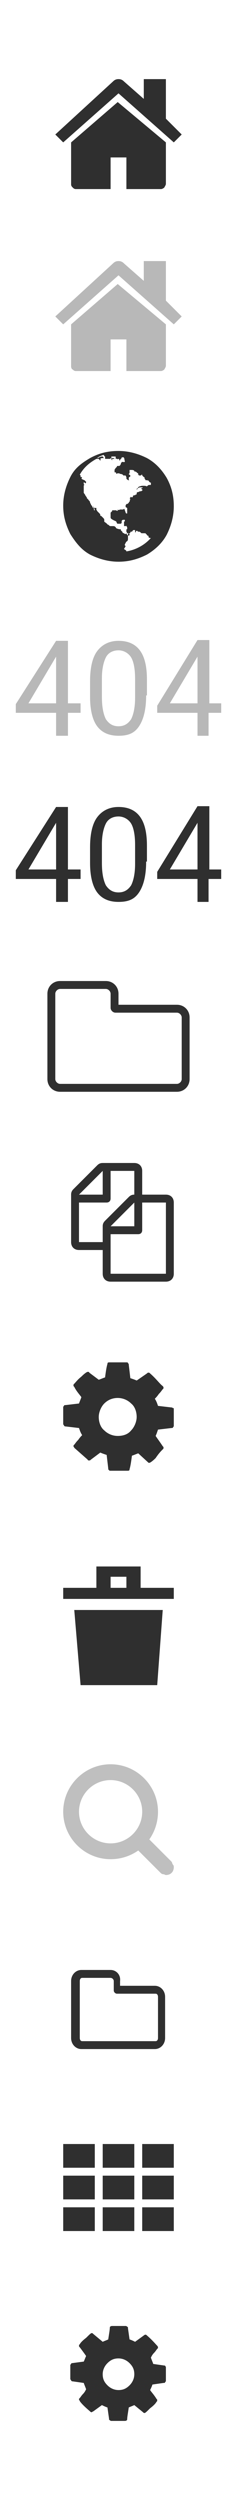 <?xml version="1.0" encoding="utf-8"?>
<!-- Generator: Adobe Illustrator 22.0.0, SVG Export Plug-In . SVG Version: 6.00 Build 0)  -->
<svg version="1.1" id="Layer_1" xmlns="http://www.w3.org/2000/svg" xmlns:xlink="http://www.w3.org/1999/xlink" x="0px" y="0px"
	 width="30px" height="316px" viewBox="0 0 30 316" style="enable-background:new 0 0 30 316;" xml:space="preserve">
<style type="text/css">
	.st0{fill:#2F2F2F;}
	.st1{fill:#B8B8B8;}
	.st2{fill:none;}
	.st3{fill:#BFBFBF;}
</style>
<path class="st0" d="M18.2,10H21v5l2,2l-1,1l-7-6.2L8,18l-1-1l7.3-6.7c0.2-0.2,0.4-0.3,0.7-0.3s0.5,0.1,0.7,0.3l2.5,2.2V10z M21,18
	v5.2c0,0.2-0.1,0.3-0.2,0.5c-0.1,0.1-0.3,0.2-0.4,0.2H16v-4h-2v4H9.6c-0.2,0-0.3-0.1-0.4-0.2S9,23.5,9,23.3V18l5.9-5.1L21,18L21,18z
	"/>
<path class="st1" d="M18.2,33H21v5l2,2l-1,1l-7-6.2L8,41l-1-1l7.3-6.7c0.2-0.2,0.4-0.3,0.7-0.3s0.5,0.1,0.7,0.3l2.5,2.2V33z M21,41
	v5.2c0,0.2-0.1,0.3-0.2,0.5c-0.1,0.1-0.3,0.2-0.4,0.2H16v-4h-2v4H9.6c-0.2,0-0.3-0.1-0.4-0.2c-0.1,0-0.2-0.2-0.2-0.4V41l5.9-5.1
	L21,41L21,41z"/>
<path class="st0" d="M11.4,57.9c1.1-0.6,2.2-0.9,3.6-0.9c1.2,0,2.4,0.3,3.6,0.9c1.1,0.6,1.9,1.5,2.5,2.5c0.6,1.1,0.9,2.2,0.9,3.6
	c0,1.2-0.3,2.4-0.9,3.6c-0.6,1.1-1.5,1.9-2.5,2.5C17.4,70.7,16.3,71,15,71c-1.2,0-2.4-0.3-3.6-0.9c-1.1-0.6-1.8-1.5-2.5-2.6
	C8.3,66.3,8,65.2,8,63.9c0-1.2,0.3-2.4,0.9-3.6S10.4,58.5,11.4,57.9z M17.5,61.7C17.4,61.7,17.4,61.8,17.5,61.7l-0.2,0.2v-0.1
	C17.4,61.7,17.4,61.7,17.5,61.7c-0.1-0.1,0-0.1,0.1-0.2c0.1,0,0.2-0.1,0.5-0.1c0.2,0,0.4,0,0.5,0.1c0,0,0-0.1,0.1-0.1l0.1-0.1H19
	c0.1,0,0.1,0,0.1-0.1V61c-0.1,0-0.1,0-0.2-0.1c0,0-0.1-0.1-0.1-0.2l-0.1,0.1v-0.1h-0.1h-0.1c-0.1,0-0.1,0-0.1-0.1l-0.1-0.1v-0.1
	c0,0,0-0.1-0.1-0.1L18,60.1V60h-0.1c0,0,0,0.1-0.1,0.1h-0.1h-0.1h-0.1c0.1,0,0.1-0.1,0-0.1h-0.1c0.1,0,0.1-0.1,0.1-0.1
	s0-0.1-0.1-0.1l-0.1-0.1c0,0-0.1-0.1-0.2-0.1s-0.1,0-0.1-0.1c0,0-0.1-0.1-0.3-0.1h-0.3v0.1v0.1v0.1v0.1l-0.1,0.1c0,0,0,0.1,0.1,0.1
	c0.1,0.1,0.1,0.1,0.1,0.2l-0.1,0.1c-0.1,0-0.1,0.1-0.1,0.1v0.2c0,0.1,0.1,0.1,0.1,0.1h-0.1c-0.1,0-0.1,0-0.2-0.1s-0.1,0-0.1-0.2
	s-0.1-0.2-0.1-0.3h-0.3c0-0.1-0.2-0.2-0.4-0.2c-0.1-0.1-0.3-0.1-0.5,0v-0.1c0-0.1-0.1-0.1-0.2-0.1v-0.2v-0.1c0-0.1,0.1-0.1,0.1-0.2
	l0.1-0.1l0.1-0.1v-0.1c0.2,0,0.4,0,0.4-0.1c0,0,0.1-0.1,0.1-0.2s0.1-0.1,0.1-0.2c0.1,0,0.1-0.1,0.1,0h0.1h0.1c0.1,0,0.1,0,0.1-0.1
	s0-0.1-0.1-0.2c0.1,0,0.1,0,0-0.2c0,0,0-0.1-0.1-0.1h-0.2v0.1L15.3,58c-0.1,0.1-0.1,0.1-0.1,0.2h-0.1v-0.1C15.1,58,15,58,15,58
	s-0.1,0-0.1,0.1c0,0,0-0.1-0.1-0.1s-0.2-0.1-0.2-0.1c0.1-0.1,0.1-0.2-0.1-0.2h-0.2h-0.2v0.1v0.1h0.1h0.1h0.1l0.1,0.1h-0.1h-0.1h-0.1
	v0.1v0.1c0,0-0.1-0.1-0.1-0.2s0-0.1-0.1-0.1c0,0.1,0,0.1-0.2,0.1h-0.1h-0.1h-0.2c-0.1,0-0.1,0-0.1-0.1v-0.2c0,0-0.1,0-0.1-0.1
	l-0.1-0.1c-0.3,0.1-0.6,0.2-0.8,0.4h0.1c0,0,0.1,0,0.1-0.1h0.1c0.2-0.1,0.3-0.1,0.4-0.1c0.1,0.1,0.1,0.2,0.2,0.2h-0.3
	c-0.1,0-0.2,0.1-0.2,0.1c0,0.1,0.1,0.1,0,0.2c0,0-0.1,0-0.1-0.1L12.5,58h-0.1h-0.2c-0.9,0.5-1.6,1.1-2.1,2l0.1,0.1v0.1v0.1h0.1
	c0.1,0,0.1,0.1,0,0.2c0,0,0.1,0.1,0.4,0.2l0.2,0.2c0,0.1,0,0.1-0.1,0.2L10.7,61c0,0-0.1-0.1-0.1,0v0.2l0.1,0.1c0,0-0.1,0-0.1,0.1
	v0.3V62v0.3c0.1,0.1,0.1,0.2,0.2,0.2c-0.1,0,0,0.1,0.2,0.4V63c0,0,0.1,0,0.1,0.1c0.1,0,0.1,0.1,0.1,0.1l0.1,0.1c0,0,0.1,0.1,0.1,0.2
	c0,0.1,0.1,0.2,0.1,0.2s0,0.1,0.1,0.2c0.1,0.1,0.1,0.2,0.1,0.2l0.1,0.1c0.1,0,0.1,0.1,0.1,0.1v0.1v0.1H12c0-0.1-0.1-0.3-0.2-0.6
	c0.1,0.6,0.1,0.5,0.1,0.5v-0.1v-0.1H12h0.1h0.1v0.2c0,0.1,0.1,0.1,0.1,0.2l0.2,0.2l0.1,0.1c0,0,0.1,0.1,0.1,0.2s0,0.1,0,0.1
	c0.1,0,0.1,0,0.2,0.1l0.2,0.2c0,0,0.1,0.1,0.1,0.2v0.2c0,0,0,0.1,0.1,0.1l0.1,0.1c0,0,0.1,0,0.1,0.1c0.1,0,0.1,0.1,0.1,0.1
	s0.1,0,0.2,0.1c0.1,0.1,0.1,0.1,0.2,0.1h0.1h0.1h0.1c0.1,0,0.2,0,0.3,0.1s0.1,0.2,0.2,0.2c0.2,0.1,0.4,0.1,0.5,0.1V67
	c0,0,0,0.1,0.1,0.1c0,0.1,0.1,0.1,0.1,0.1v0.1c0,0,0.1,0.1,0.2,0.1c0.1,0.1,0.1,0.1,0.2,0.1l0.1-0.1c0,0,0,0.1,0.1,0.2
	s0.1,0.1,0.2,0.1s0.1-0.1,0.1-0.3c-0.2,0.1-0.3,0-0.4-0.2v-0.1V67v-0.1h0.1v-0.1v-0.1c0,0,0-0.1-0.1-0.2v-0.1c0,0.1-0.1,0.1-0.1,0.1
	c-0.1,0-0.1,0-0.1-0.1v0.1h-0.1v-0.2v-0.2V66c0,0,0-0.1,0.1-0.1v-0.1v-0.1h-0.2c-0.1,0-0.2,0.1-0.2,0.2V66v0.1l-0.1,0.1h-0.2h-0.2
	c-0.1,0-0.1-0.1-0.2-0.3C14,65.6,14,65.5,14,65.4v-0.2V65v-0.2l0.1-0.1l0.1-0.1v-0.1h0.3h0.2c0.1,0.1,0.2,0.1,0.2,0v-0.1v-0.1
	c0,0.2,0.1,0.2,0.3,0.1h0.1h0.2h0.1l0,0l0.1-0.1c0.1,0.1,0.1,0.2,0.1,0.2c0.1,0.2,0.1,0.4,0.2,0.4h0.1v-0.1v-0.1v-0.1v-0.1v-0.2
	v-0.1c-0.1,0-0.1-0.1-0.2-0.1v-0.2c0-0.1,0.1-0.1,0.1-0.2h0.1c0,0,0.1,0,0.1-0.1c0.1,0,0.1,0,0.1-0.1c0.1-0.1,0.2-0.2,0.1-0.3
	c0,0,0.1,0,0.1-0.1h-0.1c0.1,0,0.1-0.1,0-0.1l0.1-0.1c0,0,0-0.1,0.1-0.1c0.1,0.1,0.1,0.1,0.2,0c0,0,0.1-0.1,0-0.1
	c0,0,0.1-0.1,0.2-0.1s0.1,0,0.2-0.1h0.1v-0.1v-0.1l0.1-0.1h0.1l0.2-0.1c0.1,0,0.2,0,0.3-0.1s0-0.1-0.1-0.2v-0.1h-0.1h0.1H18
	c0.1-0.1,0.1-0.1-0.1-0.1C17.7,61.6,17.6,61.6,17.5,61.7L17.5,61.7z M16,69.7c1.2-0.2,2.3-0.8,3.1-1.7H19l0,0
	c-0.1,0-0.2-0.1-0.2-0.1v-0.1c0,0,0-0.1-0.1-0.1c0,0-0.1,0-0.1-0.1l-0.1-0.1l-0.1-0.1h-0.1h-0.1H18h-0.1c-0.1-0.1-0.2-0.2-0.3-0.2
	h-0.1c0,0-0.1,0-0.1-0.1h-0.1c0,0-0.1,0-0.1,0.1c0,0,0,0.1-0.1,0.1v0.1v-0.2V67H17h-0.1c0,0-0.1,0-0.1,0.1l-0.1,0.1h-0.1
	c0,0-0.1,0-0.1,0.1c0,0,0,0.1-0.1,0.1v0.1l-0.1-0.1h-0.1v0.3V68c0,0.2,0,0.3-0.1,0.4c-0.2,0.1-0.2,0.3-0.3,0.4c0,0.1,0,0.2,0.1,0.2
	c0,0,0,0.1-0.1,0.2c0,0.1-0.1,0.1-0.1,0.2C16,69.6,16,69.6,16,69.7L16,69.7z"/>
<path class="st0" d="M22,178.1v2.1c0,0.1,0,0.1-0.1,0.2c0,0.1-0.1,0.1-0.2,0.1l-1.7,0.2c-0.1,0.3-0.2,0.6-0.3,0.8
	c0.2,0.3,0.5,0.7,0.9,1.3c0.1,0.1,0.1,0.1,0.1,0.2s0,0.1-0.1,0.2c-0.2,0.2-0.5,0.5-0.9,1.1c-0.4,0.4-0.7,0.6-0.8,0.6
	c-0.1,0-0.1,0-0.2-0.1l-1.2-1.1c-0.3,0.1-0.5,0.2-0.8,0.3c-0.1,0.8-0.2,1.4-0.3,1.7c0,0.2-0.1,0.2-0.3,0.2h-2.1
	c-0.1,0-0.2,0-0.2-0.1c-0.1,0-0.1-0.1-0.1-0.2l-0.2-1.7c-0.3-0.1-0.6-0.2-0.8-0.3l-1.2,0.9c-0.1,0.1-0.1,0.1-0.2,0.1
	c-0.1,0-0.2,0-0.2-0.1L9.4,183c0-0.1-0.1-0.1-0.1-0.2c0-0.1,0-0.1,0.1-0.2c0.1-0.1,0.2-0.3,0.5-0.6c0.2-0.3,0.4-0.5,0.5-0.6
	c-0.2-0.3-0.3-0.6-0.4-0.9l-1.7-0.2c-0.1,0-0.1,0-0.2-0.1c0-0.1-0.1-0.1-0.1-0.2v-2.1c0-0.1,0-0.1,0.1-0.2c0-0.1,0.1-0.1,0.2-0.1
	l1.7-0.2c0.1-0.3,0.2-0.5,0.3-0.8c-0.2-0.3-0.6-0.7-0.9-1.3c-0.1-0.1-0.1-0.1-0.1-0.2s0-0.1,0.1-0.2c0.2-0.2,0.4-0.5,0.9-0.9
	c0.4-0.4,0.7-0.6,0.8-0.6c0.1,0,0.2,0,0.2,0.1l1.2,0.9c0.3-0.1,0.5-0.2,0.8-0.3c0.1-0.8,0.2-1.4,0.3-1.7c0-0.2,0.1-0.2,0.3-0.2h2.1
	c0.1,0,0.2,0,0.2,0.1c0.1,0.1,0.1,0.1,0.1,0.2l0.2,1.7c0.3,0.1,0.6,0.2,0.8,0.3l1.3-0.9c0.1-0.1,0.1-0.1,0.2-0.1
	c0.1,0,0.1,0,0.2,0.1c0.8,0.7,1.2,1.3,1.6,1.6c0,0,0.1,0.1,0.1,0.2c0,0.1,0,0.1-0.1,0.2c-0.1,0.1-0.2,0.3-0.5,0.6
	c-0.2,0.3-0.4,0.5-0.5,0.6c0.2,0.3,0.3,0.6,0.4,0.9l1.7,0.2c0.1,0,0.1,0,0.2,0.1C22,177.9,22,178.1,22,178.1z M16.6,180.8
	c0.4-0.4,0.7-1.1,0.7-1.7c0-0.6-0.2-1.3-0.7-1.7c-0.4-0.4-1-0.7-1.7-0.7c-0.6,0-1.2,0.2-1.7,0.7c-0.4,0.4-0.7,1.1-0.7,1.7
	c0,0.6,0.2,1.3,0.7,1.7c0.4,0.4,1,0.7,1.7,0.7C15.6,181.5,16.2,181.3,16.6,180.8z"/>
<path class="st0" d="M21,299.2v1.7c0,0.1,0,0.1-0.1,0.2c0,0.1-0.1,0.1-0.2,0.1l-1.4,0.2c-0.1,0.3-0.2,0.5-0.3,0.7
	c0.2,0.3,0.5,0.6,0.8,1.1c0.1,0.1,0.1,0.1,0.1,0.2s0,0.1-0.1,0.2c-0.1,0.2-0.4,0.5-0.8,0.8c-0.4,0.4-0.6,0.6-0.7,0.6s-0.1,0-0.2-0.1
	L17,304c-0.2,0.1-0.5,0.2-0.7,0.3c-0.1,0.7-0.2,1.2-0.2,1.5c0,0.1-0.1,0.2-0.3,0.2h-1.7c-0.1,0-0.1,0-0.2-0.1
	c-0.1,0-0.1-0.1-0.1-0.2l-0.2-1.4c-0.3-0.1-0.5-0.2-0.7-0.3l-1.1,0.8c-0.1,0-0.1,0.1-0.2,0.1s-0.1,0-0.2-0.1c-0.7-0.6-1.1-1-1.3-1.3
	c0-0.1-0.1-0.1-0.1-0.2s0-0.1,0.1-0.2s0.2-0.3,0.4-0.5s0.3-0.4,0.4-0.6c-0.1-0.3-0.2-0.5-0.3-0.8L9.2,301c-0.1,0-0.1,0-0.2-0.1
	c0-0.1-0.1-0.1-0.1-0.2V299c0-0.1,0-0.1,0.1-0.2c0-0.1,0.1-0.1,0.1-0.1l1.5-0.2c0.1-0.2,0.2-0.5,0.3-0.7c-0.2-0.3-0.5-0.7-0.8-1.1
	c-0.1-0.1-0.1-0.1-0.1-0.2s0-0.1,0.1-0.2c0.1-0.2,0.4-0.5,0.8-0.8c0.4-0.4,0.6-0.6,0.7-0.6s0.1,0,0.2,0.1l1.2,1
	c0.2-0.1,0.5-0.2,0.7-0.3c0.1-0.7,0.2-1.2,0.2-1.5c0-0.1,0.1-0.2,0.3-0.2h1.7c0.1,0,0.1,0,0.2,0.1c0.1,0,0.1,0.1,0.1,0.2l0.2,1.4
	c0.3,0.1,0.5,0.2,0.7,0.3l1.1-0.8c0,0,0.1-0.1,0.2-0.1s0.1,0,0.2,0.1c0.7,0.6,1.1,1.1,1.3,1.3c0,0,0.1,0.1,0.1,0.2s0,0.1-0.1,0.2
	s-0.2,0.3-0.4,0.5c-0.2,0.2-0.3,0.4-0.4,0.6c0.1,0.3,0.2,0.5,0.3,0.8l1.4,0.2C20.9,299,20.9,299,21,299.2
	C21,299.1,21,299.2,21,299.2z M16.4,301.5c0.4-0.4,0.6-0.9,0.6-1.4c0-0.6-0.2-1-0.6-1.4s-0.9-0.6-1.4-0.6c-0.6,0-1,0.2-1.4,0.6
	s-0.6,0.9-0.6,1.4c0,0.6,0.2,1,0.6,1.4c0.4,0.4,0.9,0.6,1.4,0.6C15.6,302.1,16,301.9,16.4,301.5z"/>
<rect x="8" y="271" class="st0" width="4" height="3"/>
<rect x="13" y="271" class="st0" width="4" height="3"/>
<rect x="18" y="271" class="st0" width="4" height="3"/>
<rect x="8" y="275" class="st0" width="4" height="3"/>
<rect x="13" y="275" class="st0" width="4" height="3"/>
<rect x="18" y="275" class="st0" width="4" height="3"/>
<rect x="8" y="279" class="st0" width="4" height="3"/>
<rect x="13" y="279" class="st0" width="4" height="3"/>
<rect x="18" y="279" class="st0" width="4" height="3"/>
<g>
	<path class="st0" d="M20.6,203.5H9.4l0.8,9.5h9.7L20.6,203.5z"/>
	<path class="st0" d="M17.8,200.7V198h-5.6v2.7H8v1.4h14v-1.4H17.8z M16,200.7h-2v-1.4h2V200.7z"/>
</g>
<polygon class="st2" points="-20,146 -23,149 -20,149 "/>
<path class="st0" d="M21,151h-3v-3c0-0.6-0.4-1-1-1h-4c-0.3,0-0.5,0.1-0.7,0.3l-3,3C9.1,150.5,9,150.7,9,151v6c0,0.6,0.4,1,1,1h3v3
	c0,0.6,0.4,1,1,1h7c0.6,0,1-0.4,1-1v-9C22,151.4,21.6,151,21,151z M13,148v3h-3L13,148z M13.3,154.3c-0.2,0.2-0.3,0.4-0.3,0.7v2h-3
	v-5h3.5c0.3,0,0.5-0.2,0.5-0.5V148h3v3c-0.3,0-0.5,0.1-0.7,0.3L13.3,154.3z M17,152v3h-3L17,152z M21,161h-7v-5h3.5
	c0.3,0,0.5-0.2,0.5-0.5V152h3V161z"/>
<path class="st3" d="M21.9,235.7c-0.1-0.1-0.1-0.3-0.2-0.4l-2.8-2.8c0.7-1,1.1-2.2,1.1-3.5c0-3.3-2.7-6-6-6s-6,2.7-6,6s2.7,6,6,6
	c1.3,0,2.5-0.4,3.5-1.1l2.8,2.8c0.1,0.1,0.2,0.2,0.4,0.2c0.1,0,0.2,0.1,0.3,0.1c0.6,0,1-0.4,1-1C22,235.9,22,235.8,21.9,235.7z
	 M10,229c0-2.2,1.8-4,4-4s4,1.8,4,4s-1.8,4-4,4S10,231.2,10,229z"/>
<path class="st0" d="M13.4,125c0.3,0,0.6,0.3,0.6,0.6v1.8c0,0.3,0.3,0.6,0.6,0.6h7.8c0.3,0,0.6,0.3,0.6,0.6v7.8
	c0,0.3-0.3,0.6-0.6,0.6H7.6c-0.3,0-0.6-0.3-0.6-0.6v-10.8c0-0.3,0.3-0.6,0.6-0.6H13.4 M13.4,124H7.6c-0.9,0-1.6,0.7-1.6,1.6v10.8
	c0,0.9,0.7,1.6,1.6,1.6h14.8c0.9,0,1.6-0.7,1.6-1.6v-7.8c0-0.9-0.7-1.6-1.6-1.6H15v-1.4C15,124.7,14.3,124,13.4,124L13.4,124z"/>
<path class="st0" d="M14,250c0.2,0,0.4,0.2,0.4,0.4v1.2c0,0.2,0.2,0.4,0.4,0.4h4.9c0.2,0,0.3,0.2,0.3,0.4v5.2c0,0.2-0.1,0.4-0.3,0.4
	h-9.3c-0.2,0-0.3-0.2-0.3-0.4v-7.2c0-0.2,0.1-0.4,0.3-0.4H14 M14,249h-3.7c-0.7,0-1.3,0.6-1.3,1.4v7.2c0,0.8,0.6,1.4,1.3,1.4h9.3
	c0.7,0,1.3-0.6,1.3-1.4v-5.2c0-0.8-0.6-1.4-1.3-1.4h-4.4v-0.6C15.3,249.6,14.7,249,14,249L14,249z"/>
<g>
	<path class="st1" d="M8.6,88.9h1.6v1.2H8.6V93H7.1v-2.9H2V89l5.1-8h1.5V88.9z M3.6,88.9h3.5V83L3.6,88.9z"/>
	<path class="st1" d="M18.5,87.9c0,1.7-0.3,3-0.9,3.9S16.2,93,15,93c-1.2,0-2.1-0.4-2.7-1.2s-0.9-2.1-0.9-3.7v-2
		c0-1.7,0.3-3,0.9-3.8c0.6-0.8,1.5-1.3,2.7-1.3c1.2,0,2.1,0.4,2.7,1.2c0.6,0.8,0.9,2,0.9,3.7V87.9z M17.1,85.8
		c0-1.3-0.2-2.2-0.5-2.7s-0.9-0.9-1.6-0.9c-0.7,0-1.3,0.3-1.6,0.9c-0.3,0.6-0.5,1.5-0.5,2.6v2.4c0,1.3,0.2,2.2,0.5,2.8
		c0.4,0.6,0.9,0.9,1.6,0.9c0.7,0,1.2-0.3,1.6-0.9c0.3-0.6,0.5-1.5,0.5-2.7V85.8z"/>
	<path class="st1" d="M26.4,88.9H28v1.2h-1.6V93H25v-2.9h-5.1v-0.9l5.1-8.3h1.5V88.9z M21.5,88.9H25V83L21.5,88.9z"/>
</g>
<g>
	<path class="st0" d="M8.6,109.9h1.6v1.2H8.6v2.9H7.1v-2.9H2V110l5.1-8h1.5V109.9z M3.6,109.9h3.5V104L3.6,109.9z"/>
	<path class="st0" d="M18.5,108.9c0,1.7-0.3,3-0.9,3.9S16.2,114,15,114c-1.2,0-2.1-0.4-2.7-1.2s-0.9-2.1-0.9-3.7v-2
		c0-1.7,0.3-3,0.9-3.8c0.6-0.8,1.5-1.3,2.7-1.3c1.2,0,2.1,0.4,2.7,1.2c0.6,0.8,0.9,2,0.9,3.7V108.9z M17.1,106.8
		c0-1.3-0.2-2.2-0.5-2.7s-0.9-0.9-1.6-0.9c-0.7,0-1.3,0.3-1.6,0.9c-0.3,0.6-0.5,1.5-0.5,2.6v2.4c0,1.3,0.2,2.2,0.5,2.8
		c0.4,0.6,0.9,0.9,1.6,0.9c0.7,0,1.2-0.3,1.6-0.9c0.3-0.6,0.5-1.5,0.5-2.7V106.8z"/>
	<path class="st0" d="M26.4,109.9H28v1.2h-1.6v2.9H25v-2.9h-5.1v-0.9l5.1-8.3h1.5V109.9z M21.5,109.9H25V104L21.5,109.9z"/>
</g>
</svg>
